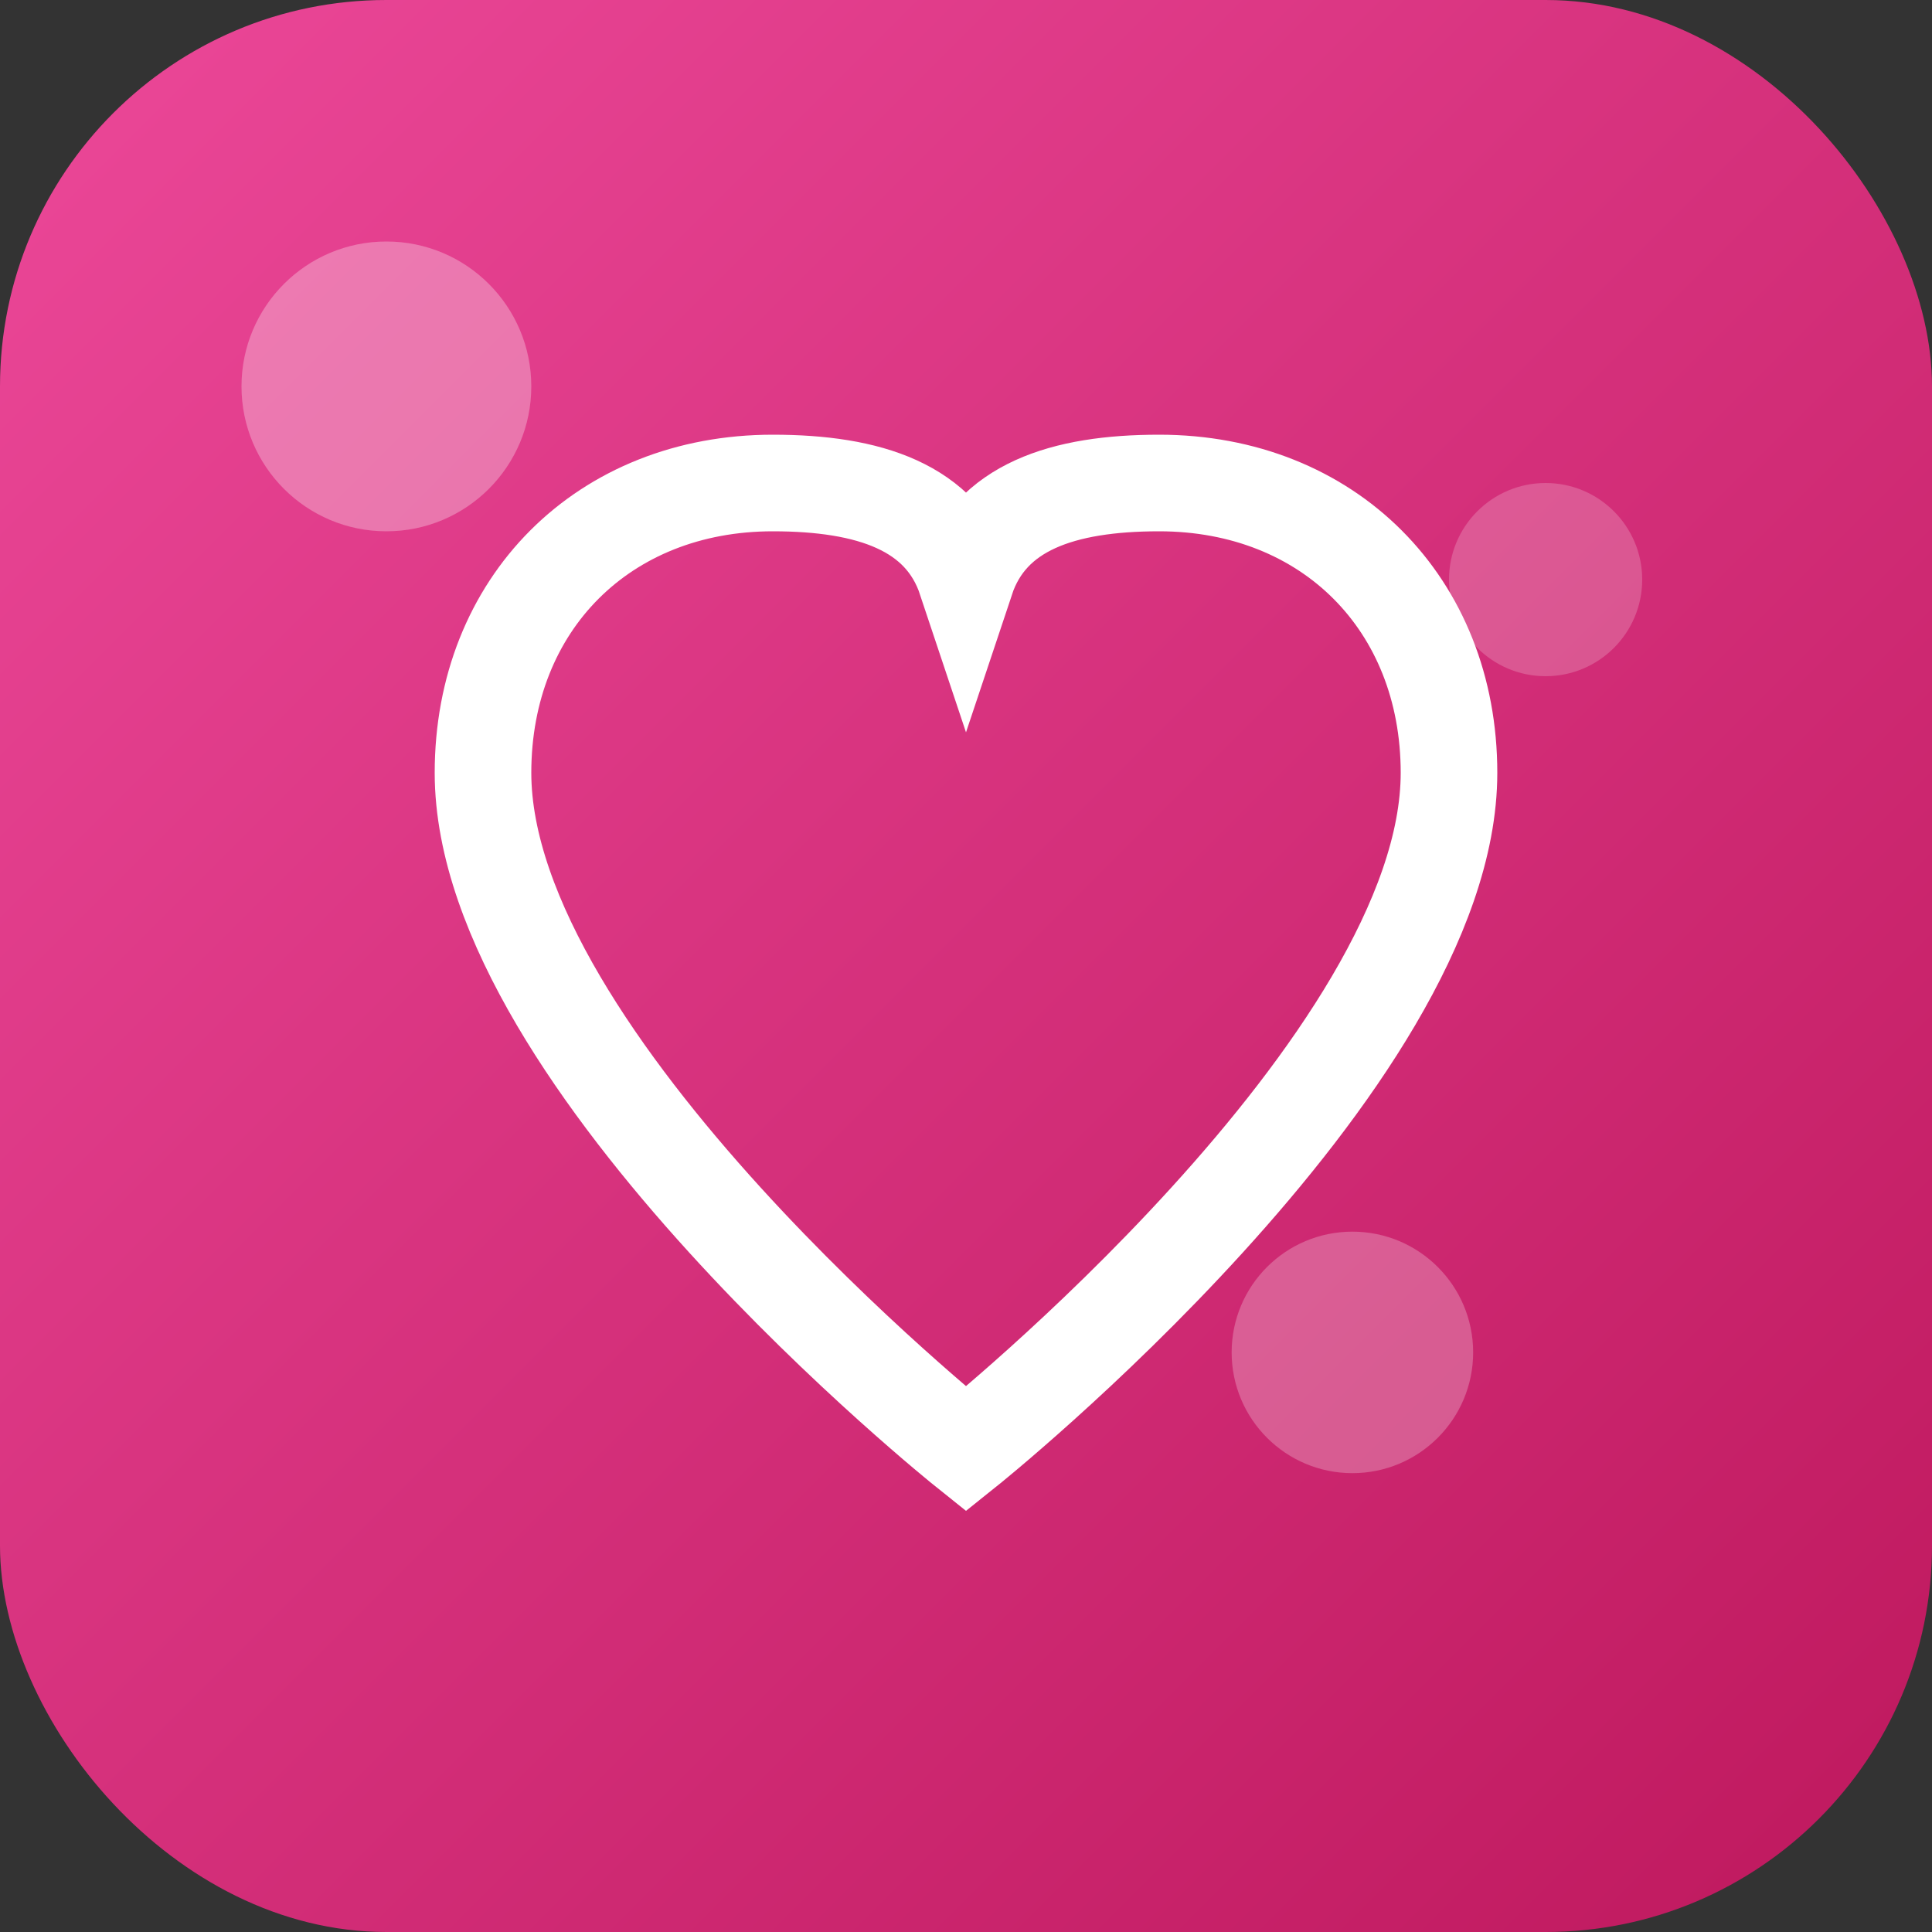 <svg width="40" height="40" viewBox="0 0 40 40" fill="none" xmlns="http://www.w3.org/2000/svg">
  <rect x="0" y="0" width="40" height="40" fill="#333333" stroke="none"/>
  <defs>
    <linearGradient id="logoGradient" x1="0%" y1="0%" x2="100%" y2="100%">
      <stop offset="0%" style="stop-color:#EC4899;stop-opacity:1" />
      <stop offset="100%" style="stop-color:#BE185D;stop-opacity:1" />
    </linearGradient>
  </defs>
  
  <!-- Background with rounded corners -->
  <rect width="40" height="40" rx="8" fill="url(#logoGradient)"/>
  
  <!-- Decorative background circles -->
  <circle cx="8" cy="8" r="3" fill="white" opacity="0.3"/>
  <circle cx="32" cy="12" r="2" fill="white" opacity="0.2"/>
  <circle cx="28" cy="28" r="2.5" fill="white" opacity="0.25"/>
  
  <!-- Heart icon - exact same as reference -->
  <path d="M20 30C20 30 10 22 10 16C10 12.5 12.5 10 16 10C18 10 19.5 10.5 20 12C20.5 10.5 22 10 24 10C27.5 10 30 12.5 30 16C30 22 20 30 20 30Z" stroke="white" stroke-width="2" fill="none"/>
</svg> 